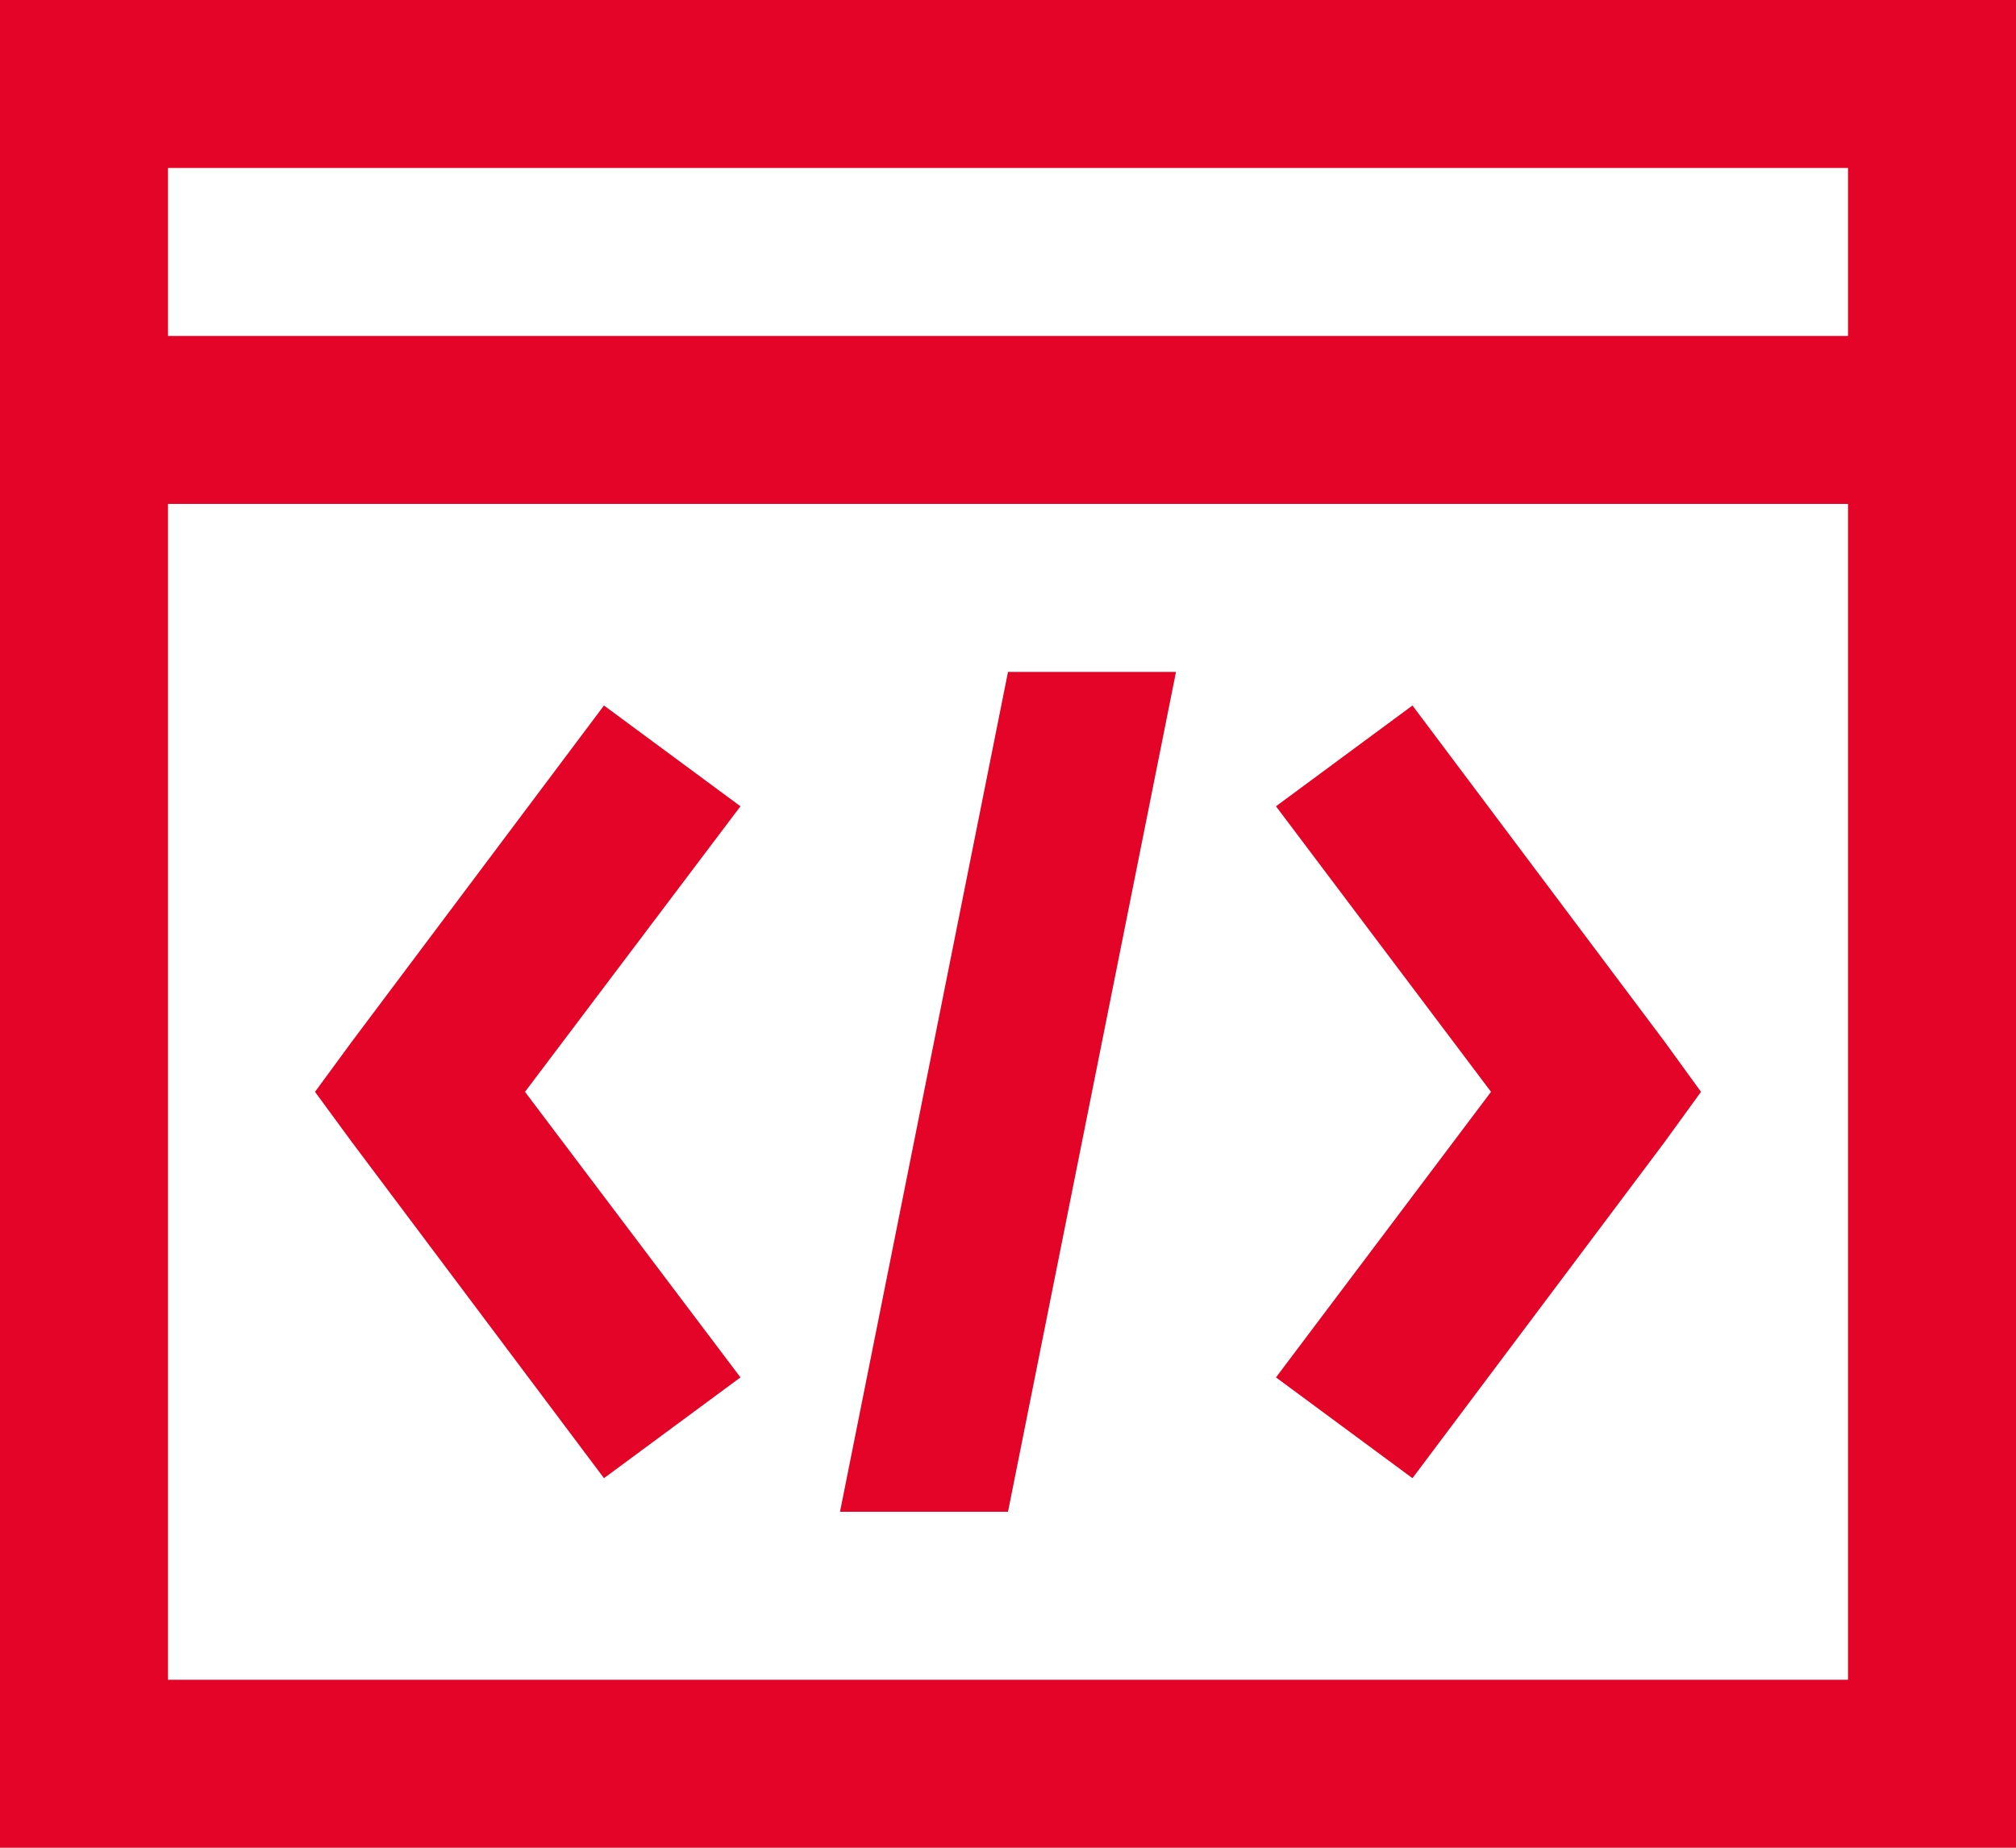 <svg xmlns="http://www.w3.org/2000/svg" width="48" height="44"><defs><style>.cls-1{fill:#e30427;}</style></defs><title>icon-program</title><path id="surface1" d="M0 0v44h48V0zm4 4h40v4H4zm0 8h40v28H4zm20 4l-4 20h4l4-20zm-9.62.8l-6 8L7.5 26l.88 1.2 6 8 3.25-2.4L12.5 26l5.13-6.8zm19.25 0l-3.25 2.4L35.5 26l-5.12 6.8 3.25 2.4 6-8 .87-1.2-.87-1.2z" class="cls-1"/></svg>